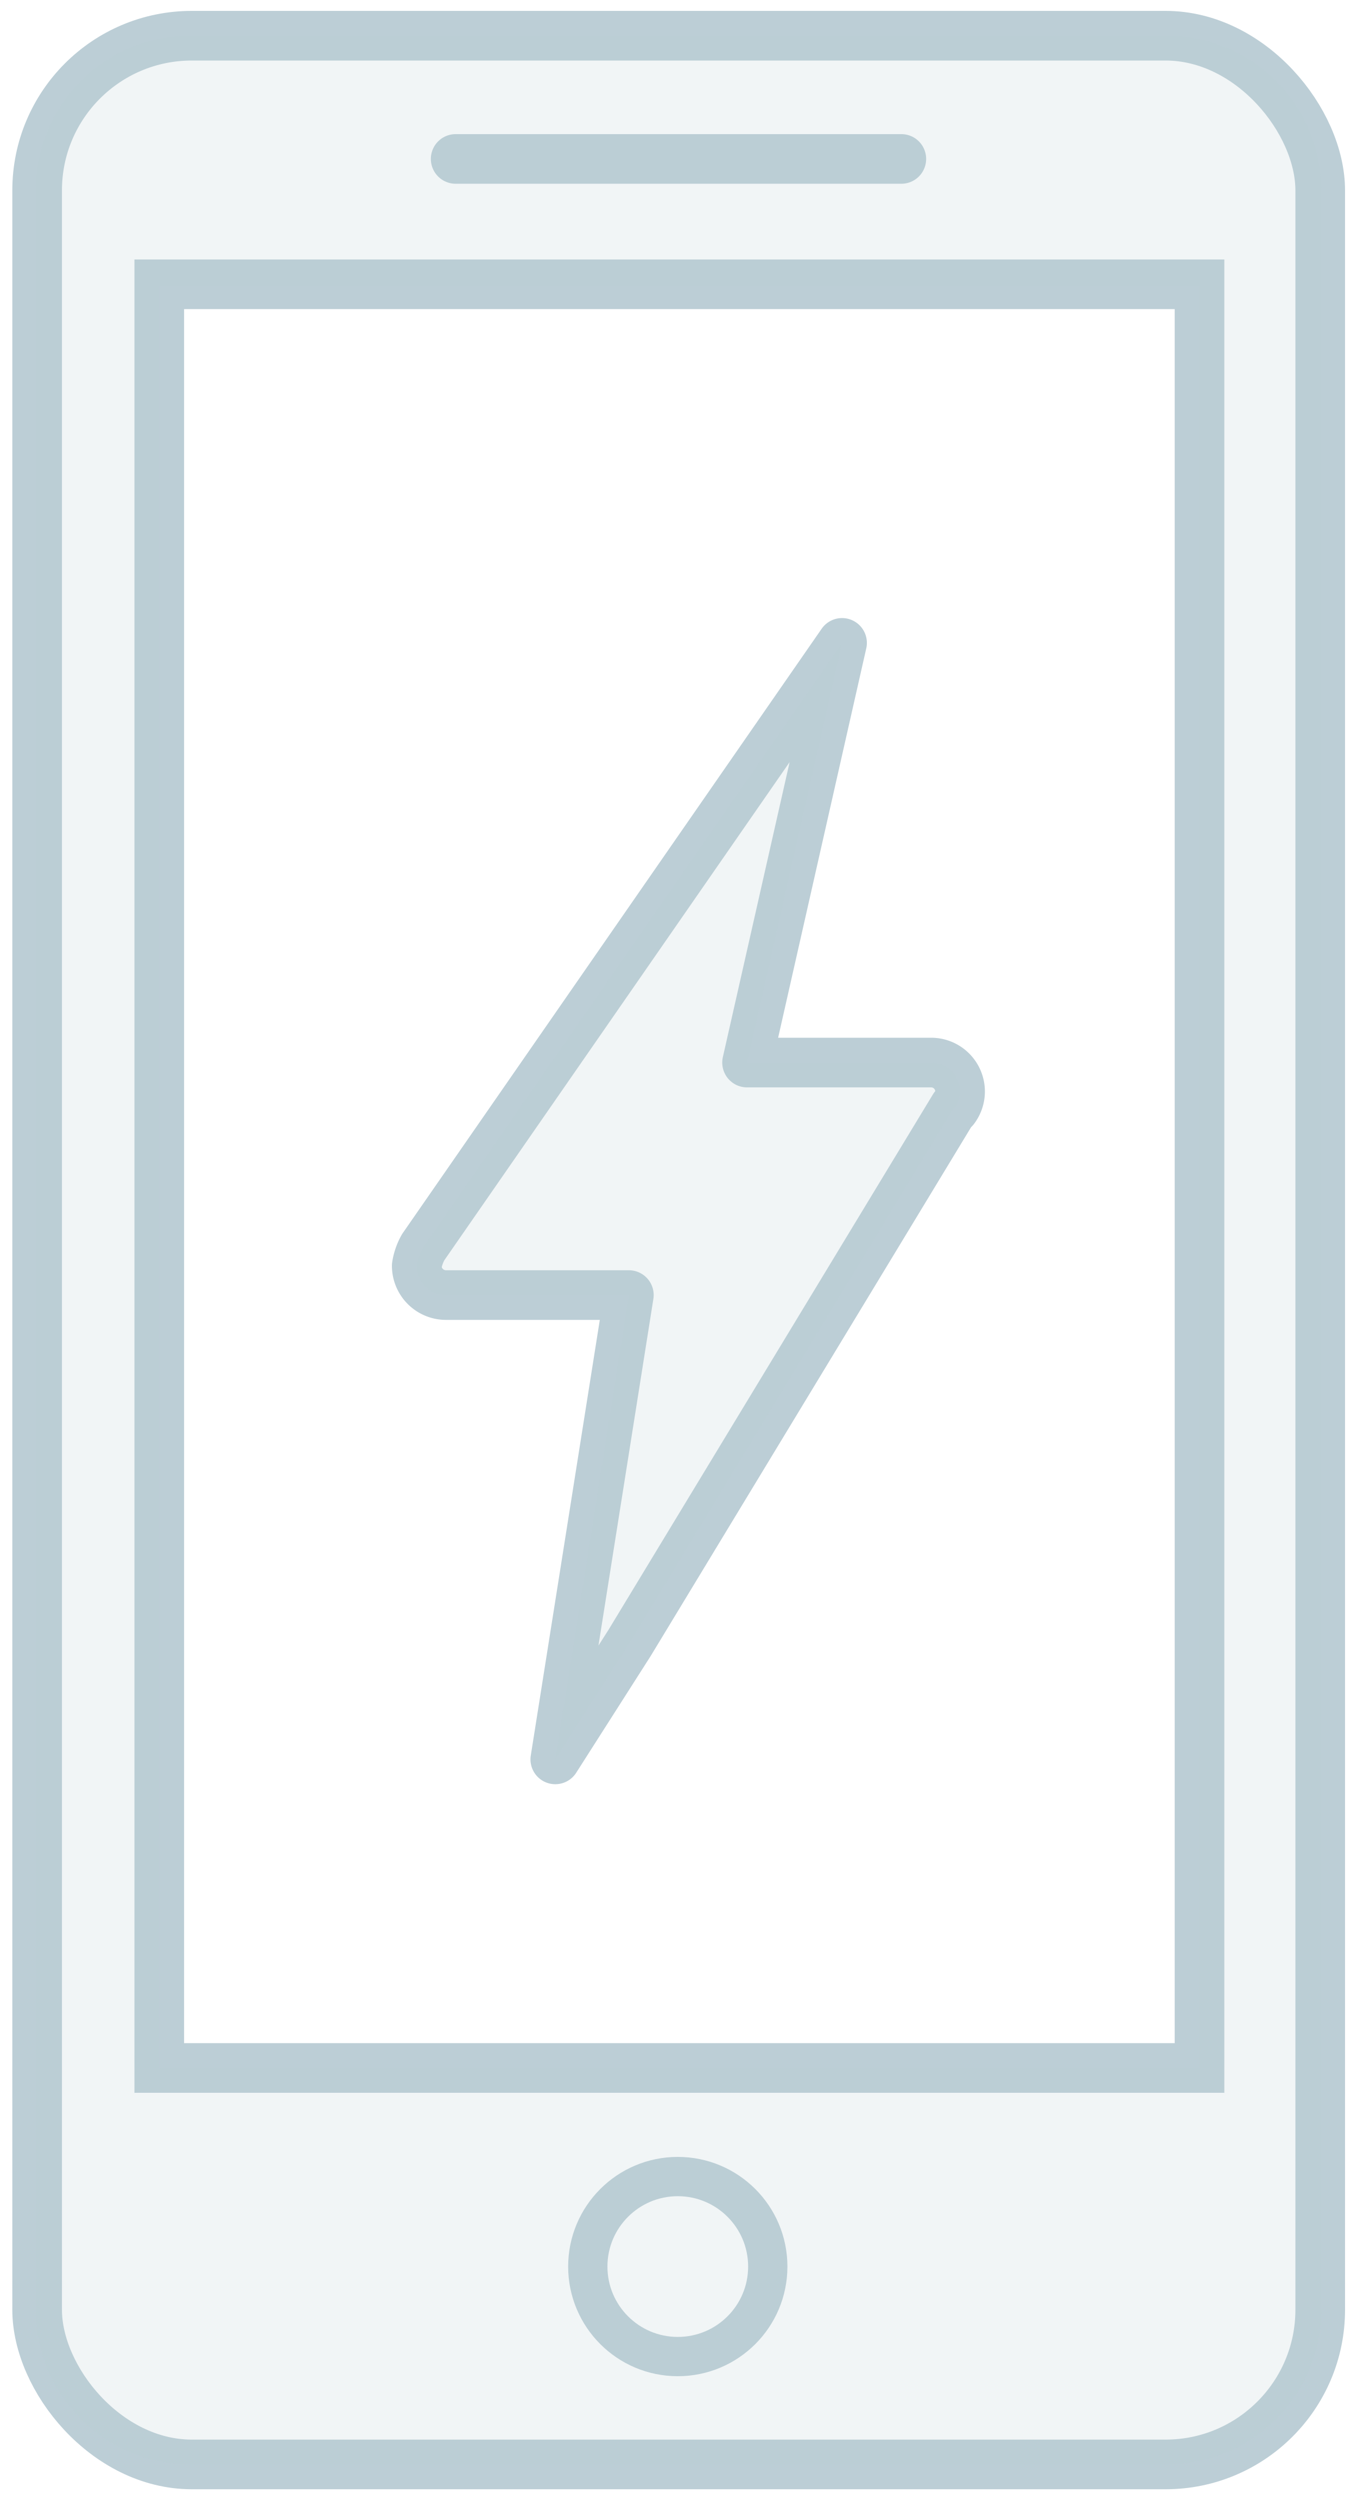 <svg xmlns="http://www.w3.org/2000/svg" width="38" height="70" viewBox="0 0 38 70">
    <g fill="none" fill-rule="evenodd" transform="translate(1 1)">
        <rect width="35.93" height="68" x=".04" stroke="#BCCED6" stroke-linecap="round" stroke-width="1.39" rx="4.33"/>
        <path stroke="#BCCED6" stroke-linecap="round" stroke-width="1.39" d="M3.46 6.96h29.13V56.9H3.46zM11.76 3.45h12.48"/>
        <circle cx="17.98" cy="62.46" r="2.52" stroke="#BCCED6" stroke-linecap="round" stroke-width="1.1"/>
        <path fill="#BCCED6" fill-rule="nonzero" d="M31.64 0H4.36A4.32 4.32 0 0 0 0 4.33v59.34A4.32 4.32 0 0 0 4.36 68h27.28A4.32 4.32 0 0 0 36 63.67V4.33A4.32 4.32 0 0 0 31.64 0zm.94 56.9H3.46V7h29.12v49.9z" opacity=".2"/>
        <path stroke="#BCCED6" stroke-linecap="round" stroke-linejoin="round" stroke-width="1.39" d="M25.72 30l-9.09 15-2.08 3.26 2.06-13h-5.12a.82.82 0 0 1-.82-.82 1.54 1.54 0 0 1 .18-.52L22.58 17l-2.66 11.75h5.15a.81.81 0 0 1 .65 1.3V30z"/>
        <path fill="#BCCED6" fill-rule="nonzero" d="M25.72 30l-9.09 15-2.08 3.26 2.06-13h-5.12a.82.82 0 0 1-.82-.82 1.54 1.54 0 0 1 .18-.52L22.58 17l-2.66 11.75h5.15a.81.81 0 0 1 .65 1.3V30z" opacity=".2"/>
    </g>
</svg>
